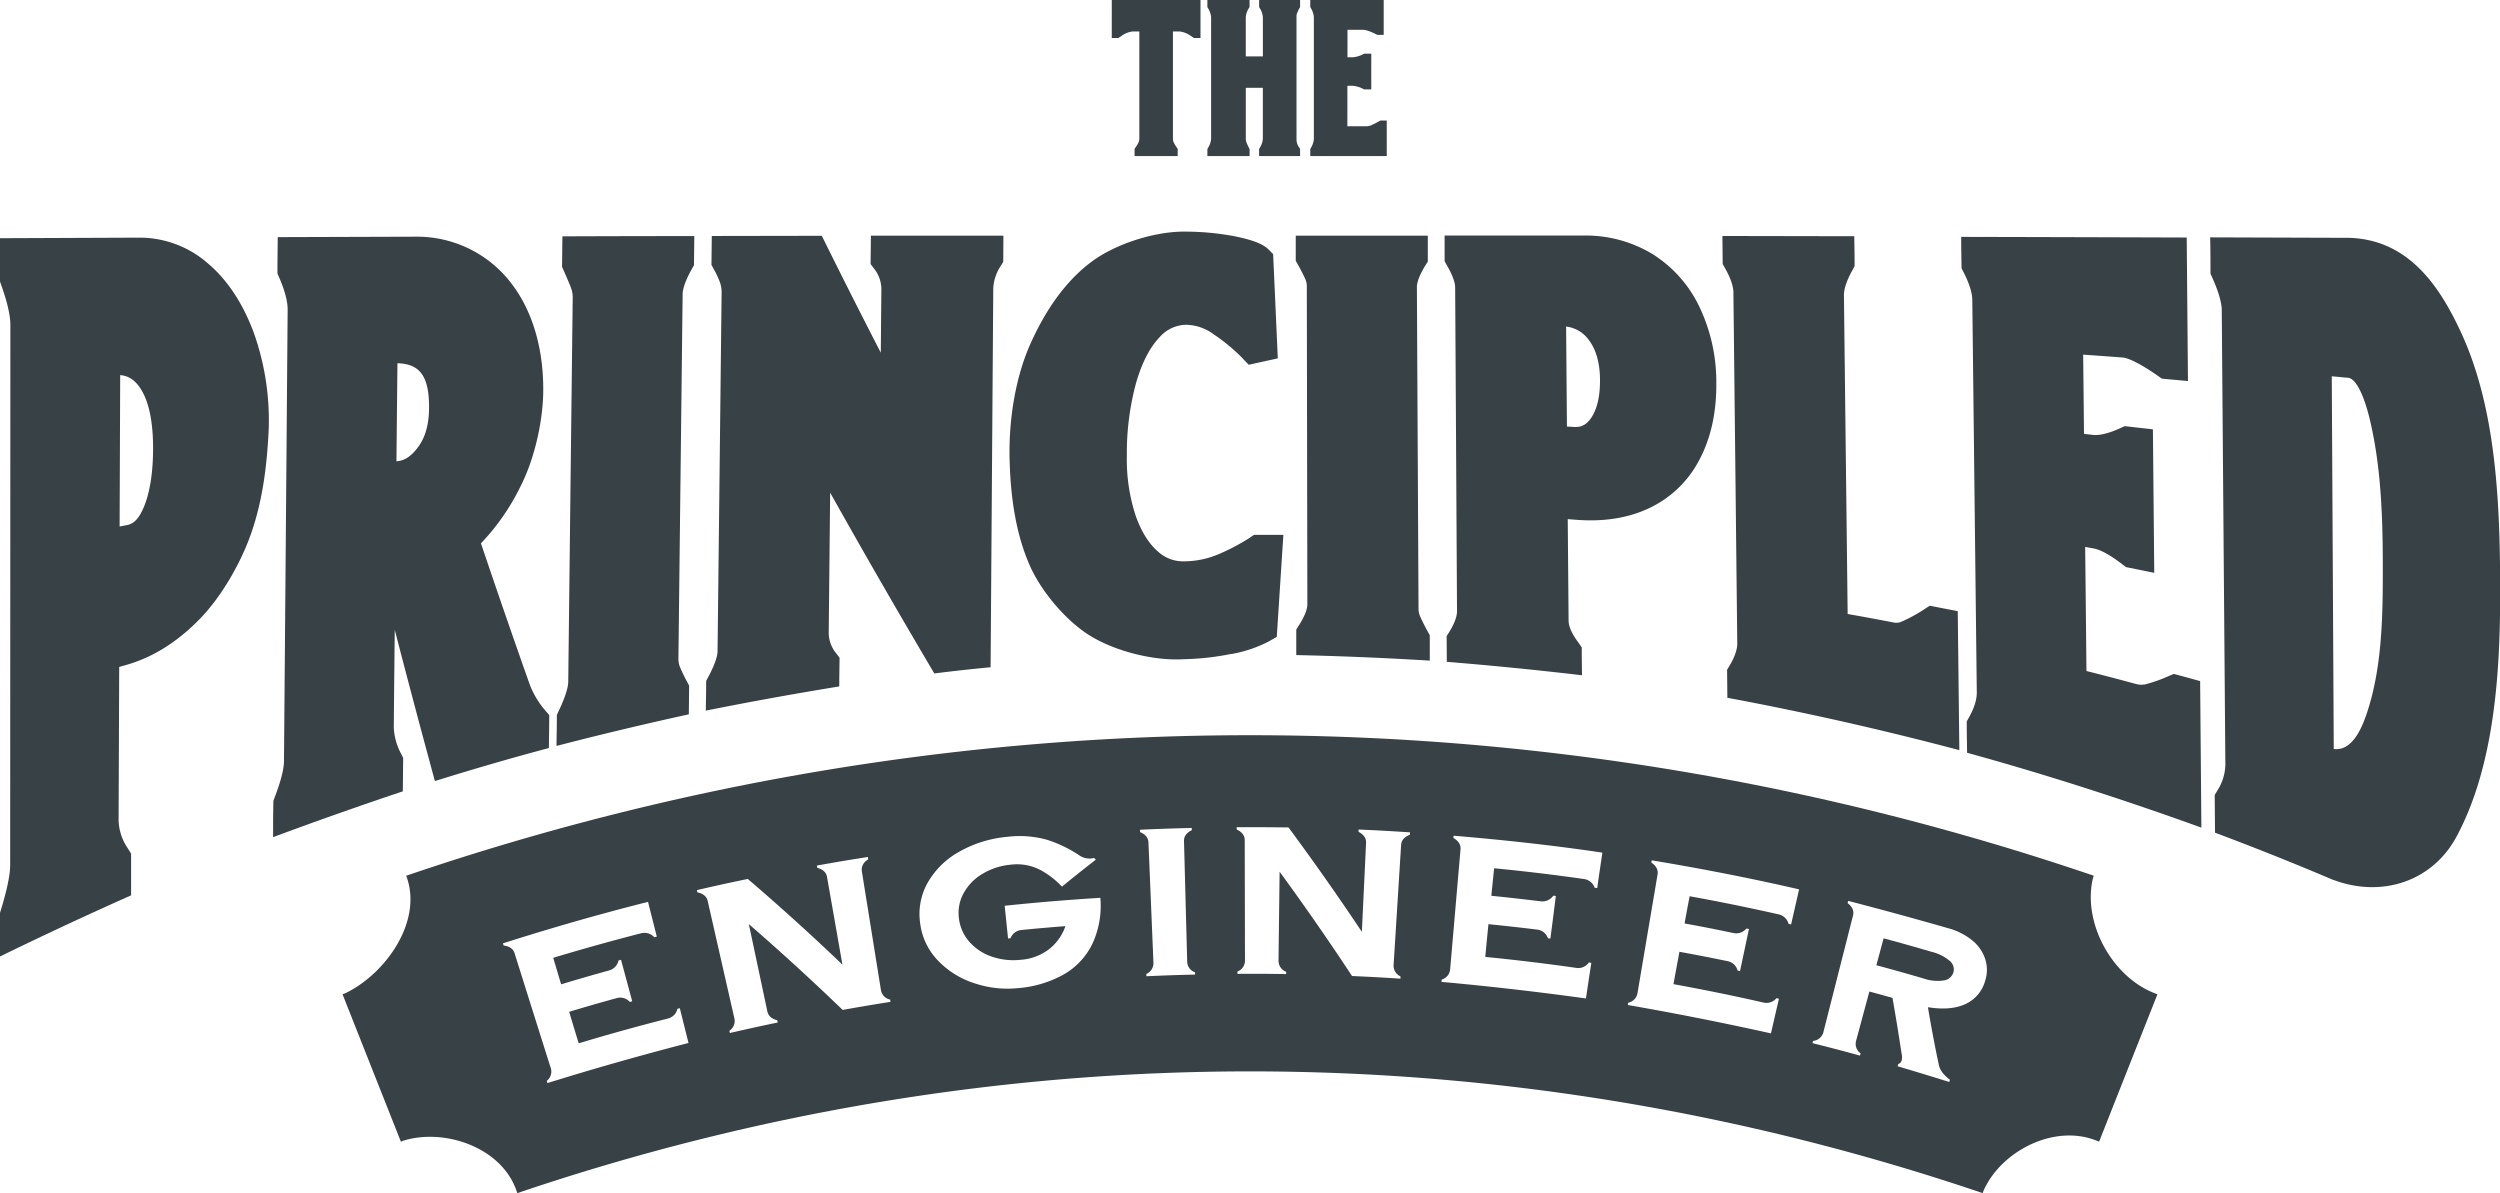 <svg xmlns="http://www.w3.org/2000/svg" viewBox="0 0 783.95 374.14"><defs><style>.a{fill:#384146;}</style></defs><path class="a" d="M0,299.93V286.27c.29-1,.43-1.45.72-2.41,2-6.78,2.47-10.55,2.47-12.56l.06-169.55c0-1.56-.33-5.08-2.55-11.45l-.7-2V74.7q21.81-.09,43.61-.18a32.56,32.56,0,0,1,21.5,8c6.21,5.23,11,12.57,14.39,21.59a81.89,81.89,0,0,1,4.76,30.56c-.52,11.16-1.89,22.44-5.65,33-3.19,9-9.14,19.39-15.88,26.34S48.3,206,39.8,208.45l-2.42.69q-.09,24.11-.19,48.2A16.35,16.35,0,0,0,40,265.91c.44.71.67,1.06,1.11,1.76l0,13.09Q20.35,290,0,299.93ZM39.79,164.66c1.58-.31,3.45-1.22,5.28-5.58C47,154.5,48,148.26,48,140.49s-1.15-13.88-3.54-18c-1.77-3.07-4-4.65-6.77-4.86l-.18,47.47Zm96.59,80.27q-6.45-23.66-12.59-47.41-.17,15.24-.31,30.48a19.08,19.08,0,0,0,2.3,8.36l.65,1.34c-.05,4.18-.07,6.27-.11,10.45Q105.85,255,85.64,262.51c0-4.56,0-6.84.09-11.41l.75-2c2.1-5.61,2.56-8.76,2.57-10.43Q89.64,167.82,90.2,97c0-1.67-.4-4.65-2.44-9.48L87,85.77c0-4.56.06-6.85.09-11.41l43.23-.14A37.16,37.16,0,0,1,159.67,88c7.78,9.58,10.72,22.24,10.68,34.21,0,9.68-2.73,21.78-7.21,30.48a70.6,70.6,0,0,1-12.32,17.69q7.52,22.31,15.37,44.48a27.37,27.37,0,0,0,4.77,7.9c.51.59.76.89,1.27,1.47,0,4.14-.07,6.21-.11,10.34Q154.14,239.36,136.38,244.93ZM124.84,144.59c1.5-.2,3.79-.91,6.44-4.64,2.14-3,3.21-6.88,3.26-11.87.1-9.88-2.72-14-9.91-14.17q-.16,15.38-.31,30.75ZM216,224l.1-9-.62-1.17a51.1,51.1,0,0,1-2.32-4.83,6.58,6.58,0,0,1-.42-2.51l1.32-114.23c0-1,.38-3.39,2.77-7.69.31-.56.47-.85.79-1.41l.1-9.13q-20.68,0-41.36.09c-.05,3.82-.07,5.73-.11,9.56.24.55.37.82.61,1.37,1,2.3,1.82,4.17,2.31,5.56a8,8,0,0,1,.42,2.72q-.71,60.23-1.4,120.45c0,1.07-.39,3.61-2.78,8.71-.32.68-.48,1-.79,1.69,0,3.89-.07,5.84-.11,9.73Q195.19,228.55,216,224Zm94.63-14.72.84-119a14.13,14.13,0,0,1,2.37-6.93l.76-1.25.05-8.2-41.55,0L273,82.79l1.12,1.49a10.36,10.36,0,0,1,2.26,6.51c-.07,7.93-.11,11.89-.18,19.81Q266.8,92.36,257.7,73.94L223.2,74l-.1,9.06.75,1.38a25.83,25.83,0,0,1,2,4.34,10,10,0,0,1,.43,3.13q-.63,56.15-1.27,112.29c0,1-.38,3.29-2.74,7.76l-.83,1.57c0,3.73-.06,5.59-.11,9.31q20.88-4.18,41.85-7.59c0-3.61.06-5.42.09-9l-1-1.31a10.29,10.29,0,0,1-2.4-6.27l.45-44.18q16,28.53,32.66,56.69C300,210.31,303.57,209.92,310.64,209.23Zm75.49-4.18a41.13,41.13,0,0,0,11.67-3.92l2.58-1.46,2.07-32-9.2,0-1.61,1.08a65.22,65.22,0,0,1-9.22,4.86,27.83,27.83,0,0,1-11,2.36,11.66,11.66,0,0,1-8.3-3.07c-2.9-2.51-5.25-6.3-7-11.28a56.37,56.37,0,0,1-2.75-18.76,83.9,83.9,0,0,1,3-23.22c1.83-6.16,4.29-10.88,7.32-14a11.2,11.2,0,0,1,8.29-3.84,14.87,14.87,0,0,1,8.63,3,56.87,56.87,0,0,1,8.55,7l2.42,2.53,9.12-2q-.72-16.35-1.46-32.7L397.55,78c-1.82-1.63-4.85-2.77-10.47-3.93A84.47,84.47,0,0,0,372,72.63c-9.49-.19-21.91,3.7-29.51,9.3-8.82,6.5-14.89,16-19.22,25.54-4.95,10.91-7,24.53-6.68,36.65.28,11.11,1.76,22.81,6.32,33.2,3.58,8.15,11.48,17.54,19.14,22.17,7.9,4.78,19.91,7.83,29.31,7.22A82.83,82.83,0,0,0,386.13,205.05Zm62.23,2.11c0-3.19,0-4.79,0-8l-.65-1.19c-1.09-2-1.9-3.64-2.42-4.85a5.71,5.71,0,0,1-.46-2.31L444.31,90c0-.9.33-3,2.65-6.74l.77-1.24c0-3.25,0-4.87,0-8.12H406.32c0,3.15,0,4.72,0,7.87l.64,1.14c1.06,1.91,1.87,3.48,2.37,4.64a5.52,5.52,0,0,1,.46,2.27q.09,49.87.17,99.76c0,.89-.35,2.94-2.71,6.62-.31.49-.46.74-.77,1.22,0,3.21,0,4.81,0,8Q427.46,205.88,448.36,207.16Zm5.34.38-.05-8.11.74-1.18c2.09-3.33,2.52-5.46,2.51-6.66q-.28-50.76-.58-101.53c0-.93-.35-3.07-2.6-6.92L453,81.93,453,73.86l43.63,0a40.41,40.41,0,0,1,21.61,5.84A39.62,39.62,0,0,1,532.94,96.3,54.57,54.57,0,0,1,538.2,120c.1,9.08-1.64,17.18-5.18,23.94a34.12,34.12,0,0,1-15.74,15.34c-6.73,3.22-14.54,4.4-23.2,3.7l-2.47-.19.27,31.84c0,1.76,1,4.08,3,6.76L496,203c0,3.5.05,5.25.08,8.75C482,210.1,467.87,208.69,453.7,207.54Zm39.94-73.71c1.6.09,3.48-.17,5.29-2.78,1.91-2.77,2.86-6.87,2.81-12.17s-1.32-9.61-3.76-12.65a10.22,10.22,0,0,0-6.87-3.88q.13,15.68.26,31.36Zm120.78,101.4q-.24-21.81-.5-43.63c-3.5-.7-5.25-1-8.76-1.71l-1.57,1a47.26,47.26,0,0,1-7.5,4.09,4.18,4.18,0,0,1-2.31.16c-5.75-1.1-8.63-1.63-14.38-2.66l-1.17-100c0-1.33.42-3.72,2.56-7.62l.79-1.45c0-3.75-.06-5.63-.11-9.38L540.11,74l.09,8.78.76,1.35c2.13,3.8,2.59,6.16,2.6,7.47q.62,55.11,1.21,110.22c0,1.3-.4,3.59-2.46,7l-.73,1.2.09,8.79C566.16,223.38,590.33,228.86,614.42,235.23Zm75.9,24.3-.39-46c-3.3-.92-4.95-1.37-8.26-2.26l-1.35.57a46.52,46.52,0,0,1-7.26,2.62,6.22,6.22,0,0,1-3.15,0c-6.25-1.69-9.37-2.51-15.63-4.1q-.19-19.46-.4-38.91l2.82.52c1.15.21,3.81,1.09,8.77,4.89l1.22.93c3.54.71,5.31,1.06,8.85,1.79l-.42-45-8.86-1-1.21.56c-4.91,2.25-7.57,2.33-8.71,2.19l-2.83-.33c-.1-9.93-.15-14.9-.26-24.84,5,.35,7.45.53,12.42.9.7.06,3.57.55,11,5.74l1.27.89,8.17.74-.39-45q-35.36-.12-70.72-.2c0,3.92.06,5.88.11,9.81l.75,1.5c2.14,4.26,2.61,6.92,2.62,8.37l1.41,123.31c0,1.46-.39,4-2.43,7.66l-.72,1.3c0,3.93.07,5.89.11,9.82C641.65,242.89,666.06,250.76,690.32,259.53Zm4.28,1.59-.1-11.87.93-1.56a15.55,15.55,0,0,0,2.41-8q-.57-71.28-1.13-142.55c0-1.27-.38-4.24-2.75-9.62l-.79-1.77c0-4.55,0-6.83-.09-11.37l43.61.15c18.73.59,28.48,15.33,35.2,30C783,128.79,784,159.22,784,186.13c0,24.75-1.78,54-13.63,76.12-7.64,14.29-23.61,19.28-38.5,13.72l-.11,0Q713.32,268.13,694.6,261.12Zm37.22-26.31c2.84.38,6.79-.93,10.08-10.32,5.16-14.73,5.33-31.48,5.31-46.89s-.51-31.77-4.29-47c-1.11-4.42-3.55-11.89-6.59-12.18l-5.12-.48Q731.51,176.4,731.82,234.81Z"/><path class="a" d="M355.78,48.93V46.67l.24-.35a9.53,9.53,0,0,0,1-1.66,2.65,2.65,0,0,0,.25-1.13V9.87h-2.12a7.44,7.44,0,0,0-3.39,1.33l-1.08.72h-2.05V0h27.82V11.92h-2.06l-1.13-.76a7.43,7.43,0,0,0-3.33-1.29h-2.12V43.53a2.83,2.83,0,0,0,.24,1.13,11.54,11.54,0,0,0,1,1.66l.25.35v2.26Zm51.9,0V46.67l-.24-.35a4.4,4.4,0,0,1-.88-2.46V5.07a2.51,2.51,0,0,1,.17-.93,15.81,15.81,0,0,1,.79-1.66l.16-.3V0H394.84V2.2l.17.31a6.21,6.21,0,0,1,1,2.89V17.68h-5.36V5.4a6.21,6.21,0,0,1,1-2.89l.18-.31V0H378.61V2.2l.17.31a6.21,6.21,0,0,1,1,2.89V43.53a6.18,6.18,0,0,1-1,2.89l-.17.32v2.19h13.24V46.77l-.15-.29c-.37-.75-.66-1.37-.84-1.83a2.93,2.93,0,0,1-.2-1.12v-16H396v16a6.18,6.18,0,0,1-1,2.89l-.17.32v2.19Zm27.18,0V37.8h-2l-.31.18a28.47,28.47,0,0,1-2.6,1.31,3.45,3.45,0,0,1-1.35.3h-6.09V26.9h1.67a8.18,8.18,0,0,1,3.3,1l.28.13H430V16.82h-2.21l-.28.14a8.36,8.36,0,0,1-3.3,1h-1.67V9.35h5c.45,0,1.57.18,4.07,1.44l.29.14h2V0H410.87V2.19l.17.31A6.43,6.43,0,0,1,412,5.4V43.53a6.4,6.4,0,0,1-.95,2.9l-.17.31v2.19Z"/><path class="a" d="M611.42,301.33a14.13,14.13,0,0,0-5.86-2.9c-5.95-1.74-8.93-2.58-14.9-4.19-.91,3.38-1.36,5.07-2.27,8.44,5.9,1.59,8.84,2.42,14.72,4.13a13.46,13.46,0,0,0,6.43.64,3.67,3.67,0,0,0,3-2.48A3.46,3.46,0,0,0,611.42,301.33Z"/><path class="a" d="M675.72,311.48c-13.48-5.17-22.77-22.26-19.4-36.16l.25-.71c-172.54-58.75-356.66-58.75-529.19,0l.25.71c4.8,14.26-7.24,30.41-19.4,36.16l-.81.32q9.14,23.1,18.29,46.2l.76-.3c12.81-4,30.79,2,35.5,15.72l.25.72c150.1-50.9,309.41-50.9,459.51,0l.25-.72c5.48-12.45,22.19-21.1,35.5-15.72l.76.3q9.13-23.1,18.29-46.2ZM215.9,327.05c-14.86,3.86-29.56,8-44.22,12.58l-.22-.69a3.66,3.66,0,0,0,1.28-3.92q-5.69-18-11.38-36.1c-.43-1.38-1.57-2.19-3.43-2.42l-.22-.69c15-4.77,30.2-9.16,45.5-13l2.75,10.9-.78.19a4.18,4.18,0,0,0-4.2-1.23c-9.21,2.37-18.4,4.93-27.51,7.68,1,3.32,1.49,5,2.49,8.31,6-1.8,9-2.67,15-4.34a4.14,4.14,0,0,0,3-3.14l.78-.21c1.4,5.2,2.11,7.8,3.51,13l-.76.21a4,4,0,0,0-4.14-1.18c-6,1.65-8.94,2.5-14.87,4.28,1.18,3.95,1.77,5.93,3,9.88,9.24-2.79,18.58-5.38,27.94-7.76a4,4,0,0,0,3-3.06l.76-.19C214.26,320.52,214.81,322.7,215.9,327.05Zm56.35-57.6c-1.54,1-2.19,2.27-2,3.7q3,18.69,6,37.37a3.68,3.68,0,0,0,2.88,2.93l.11.71c-6,.95-9,1.46-15,2.53q-14.36-13.85-29.42-26.91c2.33,11,3.49,16.43,5.81,27.38.3,1.41,1.34,2.33,3.1,2.77l.15.71c-6,1.25-9,1.91-15,3.29l-.16-.7a3.69,3.69,0,0,0,1.59-3.8q-4.2-18.45-8.39-36.9c-.33-1.41-1.4-2.32-3.22-2.7l-.16-.71c6.37-1.47,9.56-2.17,15.95-3.5q15.2,13,29.68,26.87c-1.93-11-2.9-16.5-4.83-27.5-.25-1.42-1.27-2.38-3.07-2.86l-.12-.71c6.39-1.14,9.59-1.68,16-2.69ZM342.53,296a22.24,22.24,0,0,1-8.93,9.55,35.1,35.1,0,0,1-14.38,4.31,32.48,32.48,0,0,1-13.53-1.49,27.39,27.39,0,0,1-11.41-7,20.43,20.43,0,0,1-5.72-11.75,20,20,0,0,1,2.26-12.68,25.75,25.75,0,0,1,9.86-9.79,37.23,37.23,0,0,1,15.24-4.74,31.76,31.76,0,0,1,12.38.92,40.33,40.33,0,0,1,10.15,4.89,5.69,5.69,0,0,0,3.53,1,6,6,0,0,0,1.09-.2l.55.56c-4.28,3.35-6.4,5-10.6,8.45a27.07,27.07,0,0,0-6.76-5.21,15.75,15.75,0,0,0-9.33-1.67,20.79,20.79,0,0,0-8.85,2.87,16,16,0,0,0-5.92,6.08,12.87,12.87,0,0,0-1.46,7.85,13.44,13.44,0,0,0,3.33,7.44,16.13,16.13,0,0,0,7,4.59,20.58,20.58,0,0,0,8.89,1,16.41,16.41,0,0,0,9.33-3.56,15.68,15.68,0,0,0,4.85-7c-5.53.43-8.29.67-13.81,1.21a4,4,0,0,0-3.4,2.58l-.78.08c-.43-4.1-.64-6.15-1.06-10.26,10-1.05,20-1.88,30-2.49A28.38,28.38,0,0,1,342.53,296Zm31.18-35.65c-1.67.79-2.47,1.93-2.43,3.42l1,37.83a3.59,3.59,0,0,0,2.46,3.29l0,.72c-6.11.14-9.16.25-15.27.52l0-.72a3.69,3.69,0,0,0,2.23-3.45l-1.57-37.81c-.06-1.44-.94-2.53-2.66-3.24l0-.72c6.49-.29,9.74-.4,16.24-.56Zm68.37,1.42c-1.73.68-2.63,1.74-2.72,3.18L437,302.68a3.68,3.68,0,0,0,2.16,3.49l0,.72c-6.08-.39-9.11-.56-15.19-.83Q413,289.41,401.26,273.35c-.14,11.2-.21,16.79-.34,28a3.67,3.67,0,0,0,2.4,3.38v.72c-6.11-.09-9.17-.11-15.28-.07v-.73a3.65,3.65,0,0,0,2.36-3.36l-.08-37.84c0-1.44-.84-2.56-2.52-3.34v-.72c6.5,0,9.75,0,16.25.08q11.89,16.07,23,32.73c.53-11.16.8-16.73,1.32-27.89.07-1.44-.71-2.6-2.36-3.46l0-.73c6.46.29,9.69.47,16.15.89Zm55.25,51.33c-15.08-2.09-30.15-3.82-45.31-5.2l.06-.72a3.68,3.68,0,0,0,2.65-3.14q1.63-18.86,3.26-37.71.18-2.16-2.23-3.55l.06-.72c15.6,1.32,31.17,3,46.65,5.31-.64,4.45-1,6.67-1.61,11.12l-.8-.11a4.12,4.12,0,0,0-3.39-2.74q-14-2-28.15-3.37l-.87,8.63c6.18.62,9.27,1,15.44,1.72a4.12,4.12,0,0,0,4-1.76l.79.1c-.68,5.34-1,8-1.71,13.36l-.78-.1A4,4,0,0,0,482,291.5c-6.09-.74-9.14-1.08-15.25-1.7-.41,4.11-.62,6.16-1,10.27q14.32,1.41,28.59,3.45a4,4,0,0,0,3.89-1.7l.78.11C498.31,306.38,498,308.6,497.33,313.05Zm58,10.95c-14.91-3.32-29.84-6.28-44.88-8.9l.11-.71a3.68,3.68,0,0,0,2.91-2.91q3.15-18.66,6.31-37.32c.24-1.42-.4-2.67-1.94-3.72,0-.28.07-.43.12-.71,15.48,2.59,30.91,5.57,46.2,9.11-1,4.38-1.5,6.57-2.51,11l-.79-.18a4.15,4.15,0,0,0-3.17-3c-9.24-2.07-18.55-4-27.86-5.66-.63,3.41-1,5.12-1.57,8.53,6.12,1.12,9.18,1.72,15.29,3a4.13,4.13,0,0,0,4.1-1.42l.78.16c-1.11,5.27-1.67,7.91-2.79,13.18l-.77-.16a4,4,0,0,0-3.13-2.94c-6-1.24-9.06-1.83-15.11-2.94-.75,4.06-1.12,6.09-1.87,10.15q14.21,2.58,28.3,5.78a4,4,0,0,0,4-1.38l.77.18ZM608,334c.32,1.54,1.47,3.09,3.46,4.6l-.22.68c-6.46-2-9.69-3-16.19-4.92l.21-.7a1.65,1.65,0,0,0,1.06-1.12,4.52,4.52,0,0,0,0-2.05c-1.08-7-1.65-10.54-2.87-17.57-2.89-.81-4.34-1.21-7.25-2-1.68,6.21-2.51,9.32-4.19,15.54a3.67,3.67,0,0,0,1.43,3.86l-.19.7c-5.94-1.63-8.92-2.41-14.89-3.91.07-.28.1-.42.18-.7a3.68,3.68,0,0,0,3.21-2.64q4.66-18.34,9.32-36.68c.37-1.44-.19-2.74-1.7-3.89l.17-.7c10.55,2.73,21,5.59,31.47,8.6a20.18,20.18,0,0,1,7.71,4A12.53,12.53,0,0,1,622.6,301a11.06,11.06,0,0,1-.13,6.68,11.27,11.27,0,0,1-6.3,7.24c-3.08,1.38-6.94,1.67-11.61.92C605.7,322.68,606.88,328.78,608,334Z"/></svg>